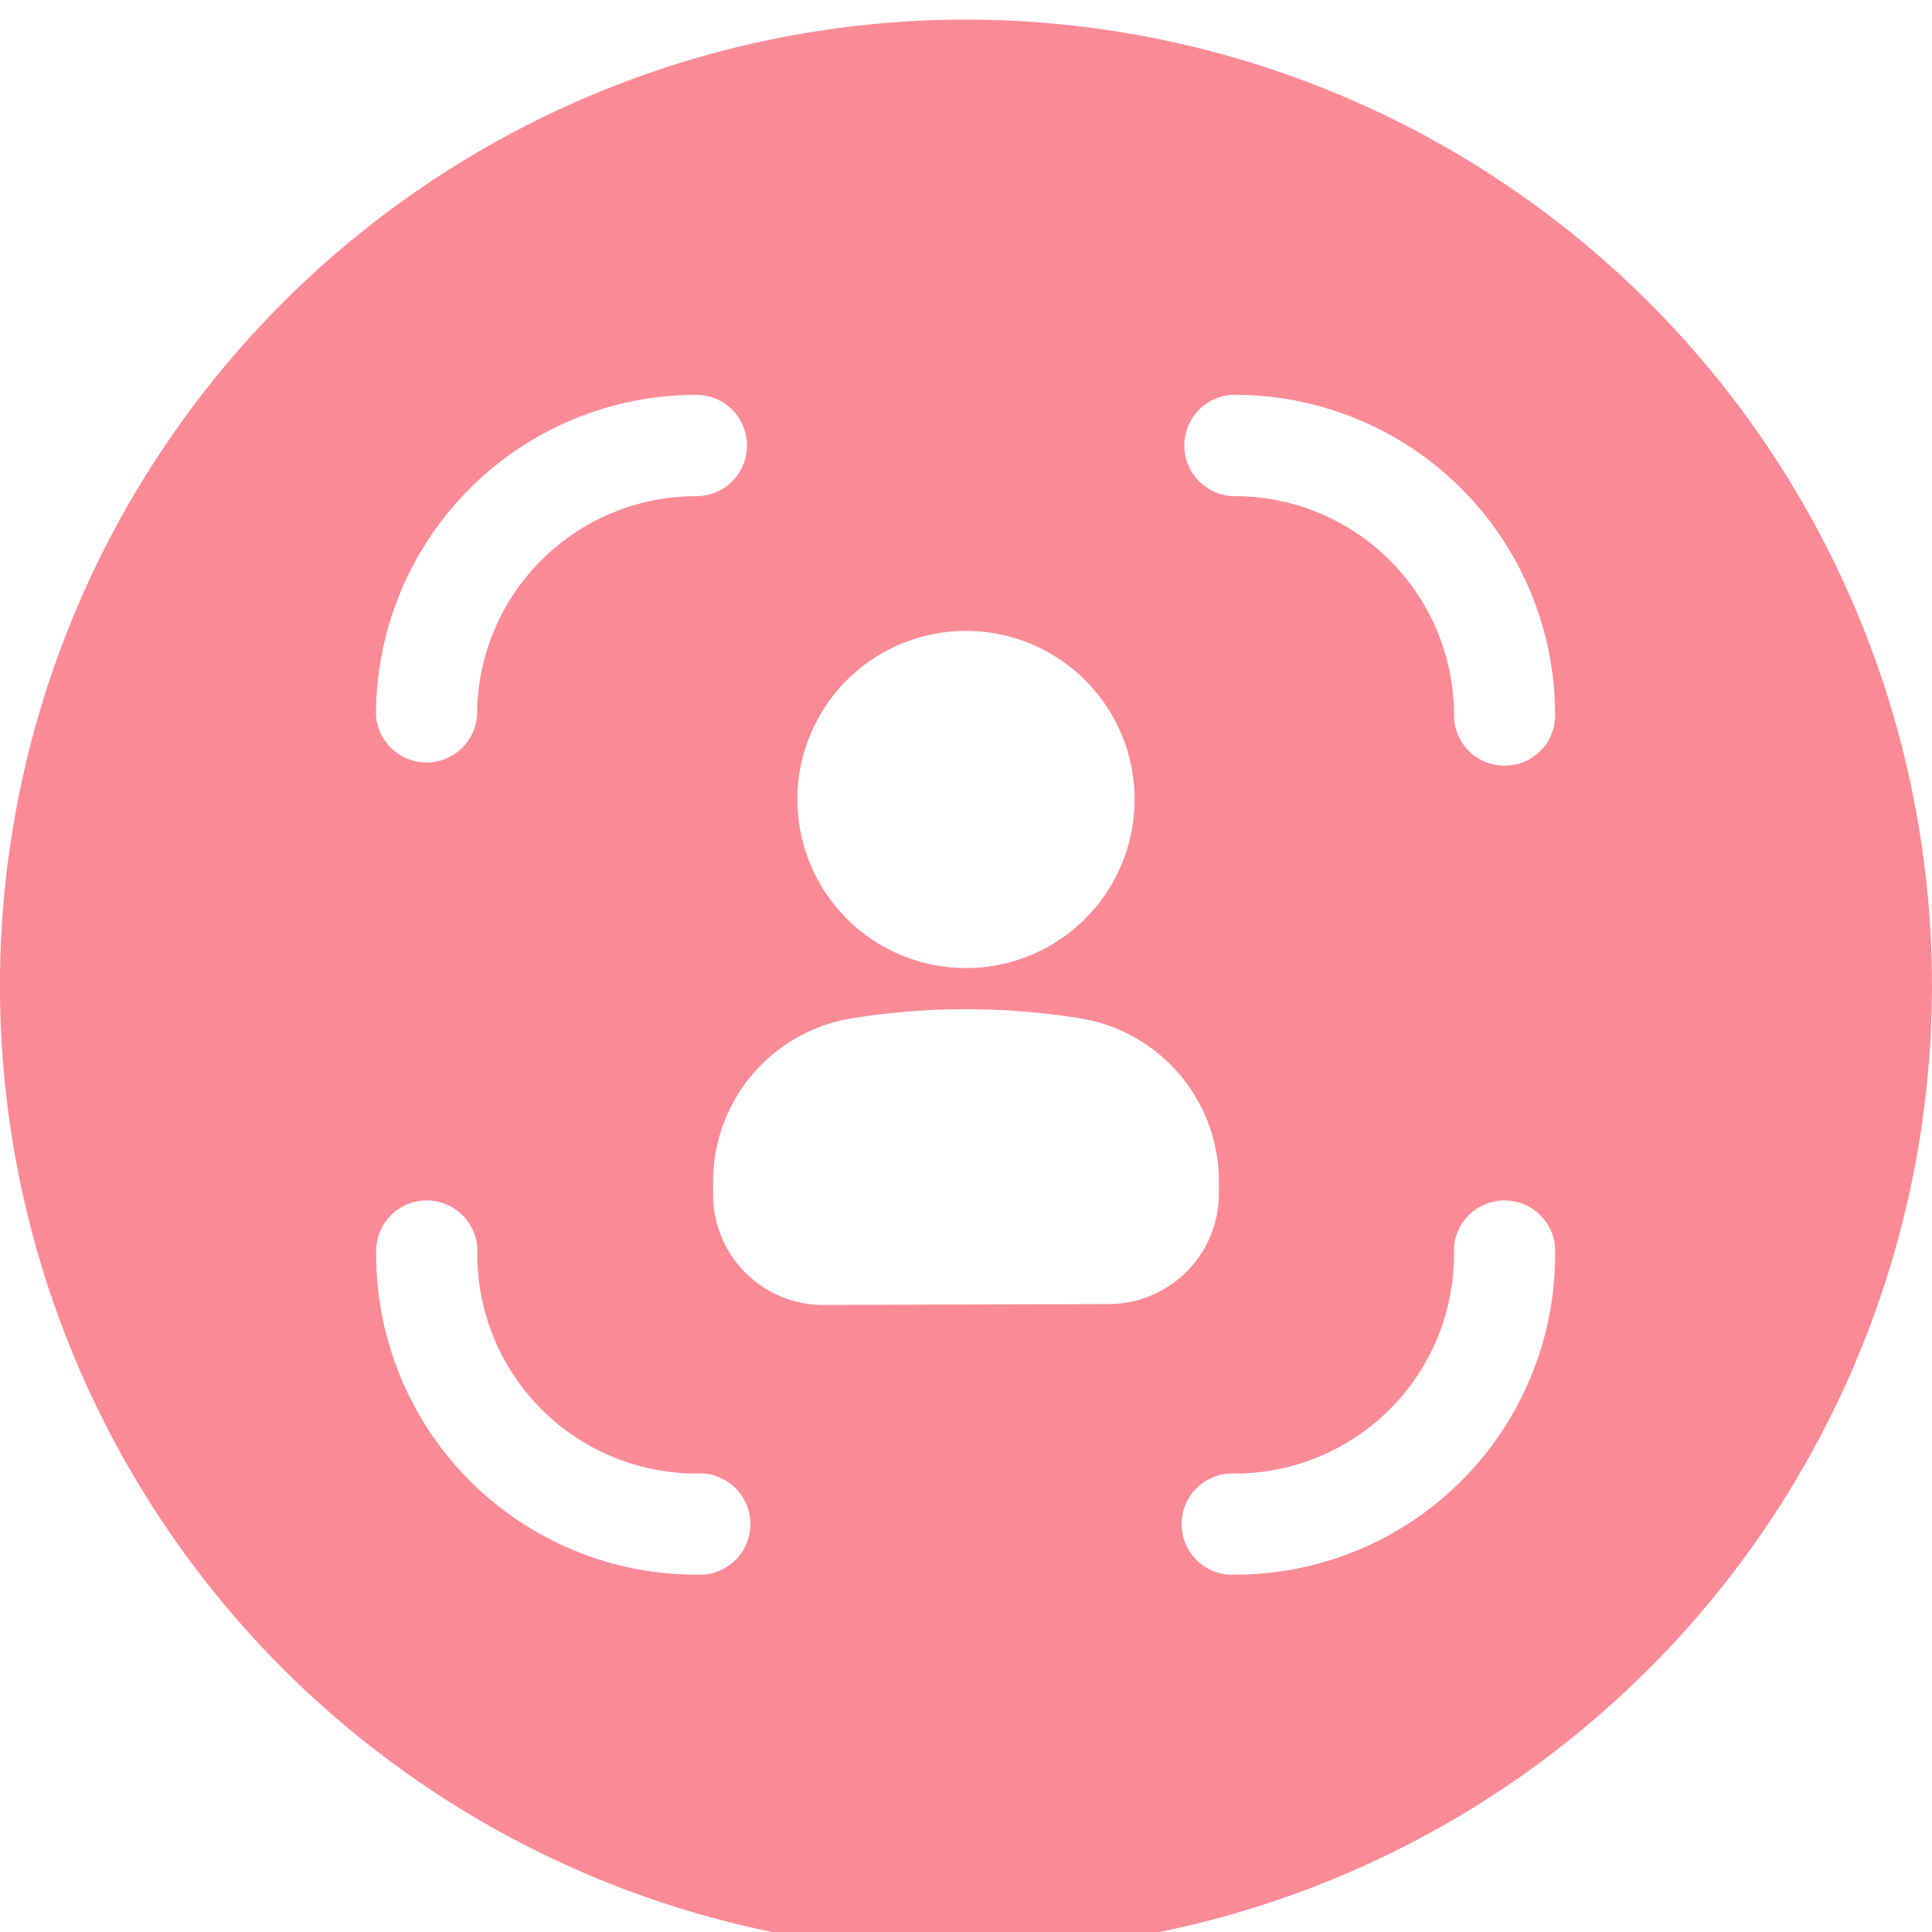 <svg xmlns="http://www.w3.org/2000/svg" viewBox="0 0 85.04 85.04"><defs><style>.cls-1{fill:#fa8b96;}</style></defs><g id="Calque_4" data-name="Calque 4"><path class="cls-1" d="M76.63,18a42.52,42.52,0,1,0-8.72,59.49A42.52,42.52,0,0,0,76.63,18ZM42.52,27.77a7.42,7.42,0,1,1-7.42,7.42A7.42,7.42,0,0,1,42.52,27.77ZM30.65,17.38a2.23,2.23,0,1,1,0,4.46A9.64,9.64,0,0,0,21,31.48a2.23,2.23,0,0,1-4.45,0A14.09,14.09,0,0,1,30.65,17.38Zm0,51.93A14.09,14.09,0,0,1,16.56,55.22a2.23,2.23,0,1,1,4.45,0,9.65,9.65,0,0,0,9.64,9.64,2.23,2.23,0,1,1,0,4.45Zm5.59-11.87a4.85,4.85,0,0,1-4.85-4.85V52a7.27,7.27,0,0,1,6.13-7.18,31.65,31.65,0,0,1,10,0A7.27,7.27,0,0,1,53.65,52v.55a4.86,4.86,0,0,1-4.86,4.85ZM54.39,69.31a2.23,2.23,0,1,1,0-4.45A9.65,9.65,0,0,0,64,55.22a2.23,2.23,0,1,1,4.45,0A14.09,14.09,0,0,1,54.39,69.31ZM66.26,33.7A2.22,2.22,0,0,1,64,31.48a9.64,9.64,0,0,0-9.64-9.64,2.23,2.23,0,0,1,0-4.46,14.09,14.09,0,0,1,14.09,14.1A2.21,2.21,0,0,1,66.26,33.7Z"/></g></svg>